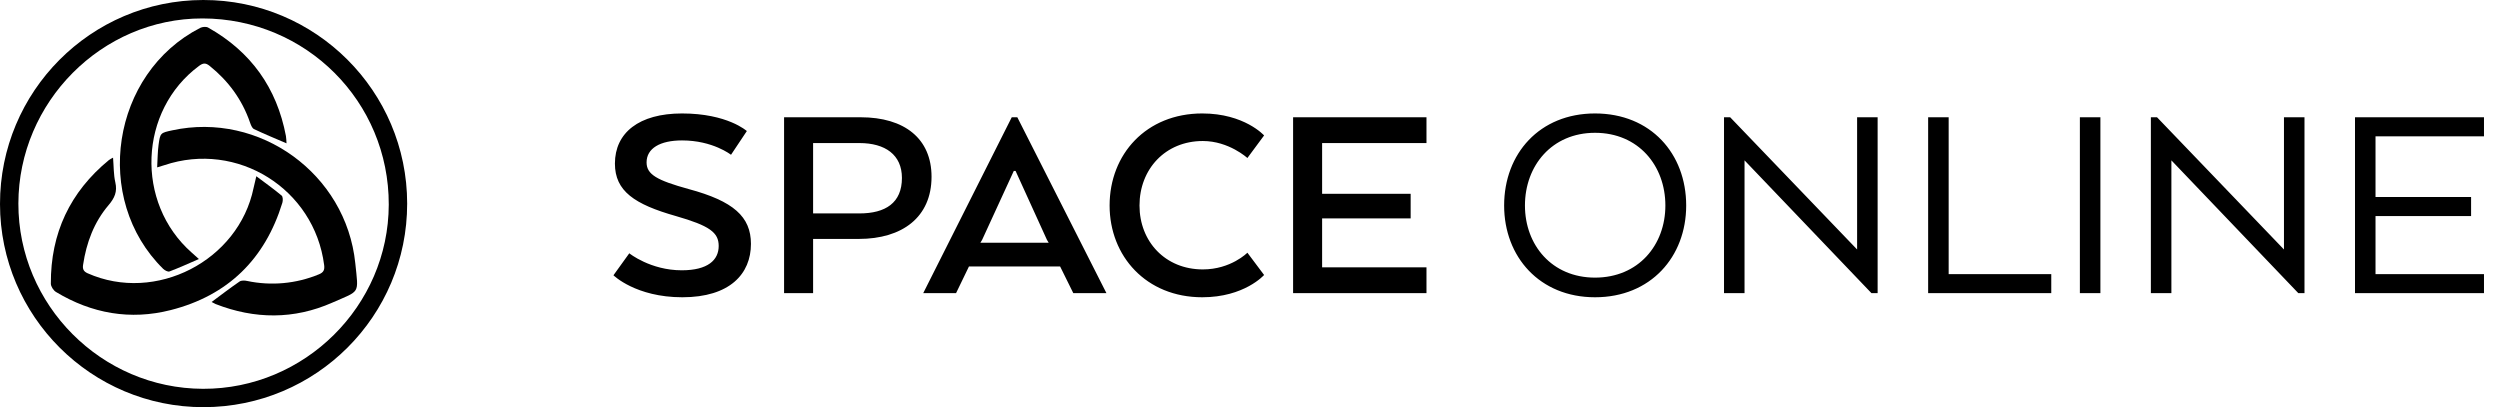 <svg width="307" height="50" viewBox="0 0 307 50" fill="none" xmlns="http://www.w3.org/2000/svg">
<path d="M75.332 33.804C75.332 33.804 78.068 36.504 83.792 36.504C89.624 36.504 92.216 33.624 92.216 29.952C92.216 26.604 90.056 24.696 84.584 23.22C80.66 22.14 79.4 21.42 79.4 19.944C79.4 18.216 81.056 17.244 83.756 17.244C87.536 17.244 89.768 19.008 89.768 19.008L91.712 16.092C91.712 16.092 89.336 13.932 83.756 13.932C78.464 13.932 75.512 16.308 75.512 20.088C75.512 23.472 77.924 25.092 83 26.532C87.14 27.72 88.256 28.548 88.256 30.204C88.256 31.932 86.924 33.192 83.72 33.192C79.868 33.192 77.276 31.104 77.276 31.104L75.332 33.804ZM96.285 36H99.849V29.34H105.465C110.793 29.34 114.393 26.676 114.393 21.708C114.393 17.028 111.081 14.4 105.681 14.4H96.285V36ZM110.757 21.852C110.757 24.912 108.741 26.208 105.537 26.208H99.849V17.568H105.537C108.705 17.568 110.757 19.008 110.757 21.852ZM113.371 36H117.403L118.987 32.724H130.183L131.803 36H135.871L124.927 14.4H124.243L113.371 36ZM128.563 29.448L128.779 29.808H120.391L120.607 29.448L124.495 20.988H124.711L128.563 29.448ZM153.179 31.032C153.179 31.032 151.163 33.084 147.707 33.084C143.099 33.084 139.931 29.664 139.931 25.236C139.931 20.772 143.099 17.316 147.707 17.316C150.911 17.316 153.179 19.404 153.179 19.404L155.231 16.632C155.231 16.632 152.819 13.932 147.635 13.932C140.759 13.932 136.259 18.936 136.259 25.236C136.259 31.464 140.759 36.504 147.635 36.504C152.819 36.504 155.231 33.768 155.231 33.768L153.179 31.032ZM173.228 23.796H162.356V17.568H175.172V14.4H158.792V36H175.172V32.832H162.356V26.82H173.228V23.796ZM195.868 36.504C202.708 36.504 207.064 31.536 207.064 25.236C207.064 18.864 202.708 13.932 195.868 13.932C189.064 13.932 184.708 18.864 184.708 25.236C184.708 31.536 189.064 36.504 195.868 36.504ZM195.868 34.092C190.576 34.092 187.264 30.096 187.264 25.236C187.264 20.34 190.576 16.308 195.868 16.308C201.196 16.308 204.508 20.34 204.508 25.236C204.508 30.096 201.196 34.092 195.868 34.092ZM230.573 14.4H228.053V30.636L212.465 14.4H211.709V36H214.229V19.692L229.817 36H230.573V14.4ZM251.896 36V33.66H239.296V14.4H236.776V36H251.896ZM257.929 14.4H255.409V36H257.929V14.4ZM282.991 14.4H280.471V30.636L264.883 14.4H264.127V36H266.647V19.692L282.235 36H282.991V14.4ZM303.45 24.192H291.714V16.74H305.034V14.4H289.194V36H305.034V33.66H291.714V26.532H303.45V24.192Z" fill="black"/>
<g clip-path="url(#clip0)">
<path d="M24.994 50C11.218 50.008 0.015 38.83 1.55865e-05 25.061C-0.015 11.237 11.167 0.014 24.96 1.28789e-05C38.753 -0.014 49.992 11.181 50 24.993C50.008 38.805 38.826 49.992 24.994 50ZM24.928 47.746C37.408 47.782 47.708 37.581 47.74 25.133C47.772 12.465 37.58 2.278 24.86 2.264C12.499 2.25 2.278 12.53 2.257 24.992C2.237 37.453 12.449 47.71 24.928 47.746Z" fill="black"/>
<path d="M31.477 21.642C32.633 22.51 33.639 23.226 34.585 24.017C34.75 24.155 34.757 24.628 34.674 24.899C32.542 31.827 27.98 36.297 20.962 38.078C16 39.342 11.267 38.504 6.881 35.858C6.568 35.67 6.246 35.184 6.244 34.834C6.213 28.647 8.592 23.585 13.382 19.648C13.542 19.541 13.71 19.445 13.883 19.362C13.972 20.428 13.943 21.443 14.161 22.387C14.428 23.539 14.072 24.319 13.329 25.194C11.544 27.293 10.607 29.806 10.202 32.526C10.121 33.059 10.28 33.342 10.757 33.557C19.108 37.268 29.302 32.031 31.14 23.076C31.228 22.704 31.319 22.335 31.477 21.642Z" fill="black"/>
<path d="M25.984 37.083C27.186 36.194 28.28 35.352 29.416 34.572C29.64 34.418 30.047 34.433 30.343 34.5C33.296 35.126 36.369 34.843 39.158 33.69C39.741 33.455 39.881 33.135 39.806 32.551C38.602 23.181 29.143 17.269 20.172 20.287C19.966 20.357 19.756 20.415 19.299 20.554C19.357 19.559 19.354 18.666 19.472 17.79C19.672 16.316 19.704 16.32 21.145 16.006C31.884 13.67 42.506 21.353 43.629 32.323C44.024 36.186 44.281 35.628 40.807 37.164C36.093 39.245 31.277 39.21 26.476 37.337C26.308 37.261 26.144 37.176 25.984 37.083Z" fill="black"/>
<path d="M35.183 17.601C33.759 16.987 32.456 16.456 31.19 15.85C30.95 15.735 30.803 15.335 30.7 15.038C29.729 12.232 28.05 9.944 25.741 8.088C25.248 7.691 24.933 7.733 24.45 8.088C17.037 13.569 16.583 24.893 23.545 31.024C23.771 31.222 23.993 31.425 24.424 31.81C23.118 32.374 21.978 32.894 20.811 33.336C20.616 33.41 20.228 33.198 20.038 33.016C11.313 24.429 13.678 9.018 24.579 3.428C24.848 3.289 25.312 3.248 25.557 3.385C30.805 6.337 33.99 10.777 35.112 16.703C35.151 17.001 35.175 17.3 35.183 17.601Z" fill="black"/>
</g>
<defs>
<clipPath id="clip0">
<rect width="50" height="50" fill="white"/>
</clipPath>
</defs>
</svg>
